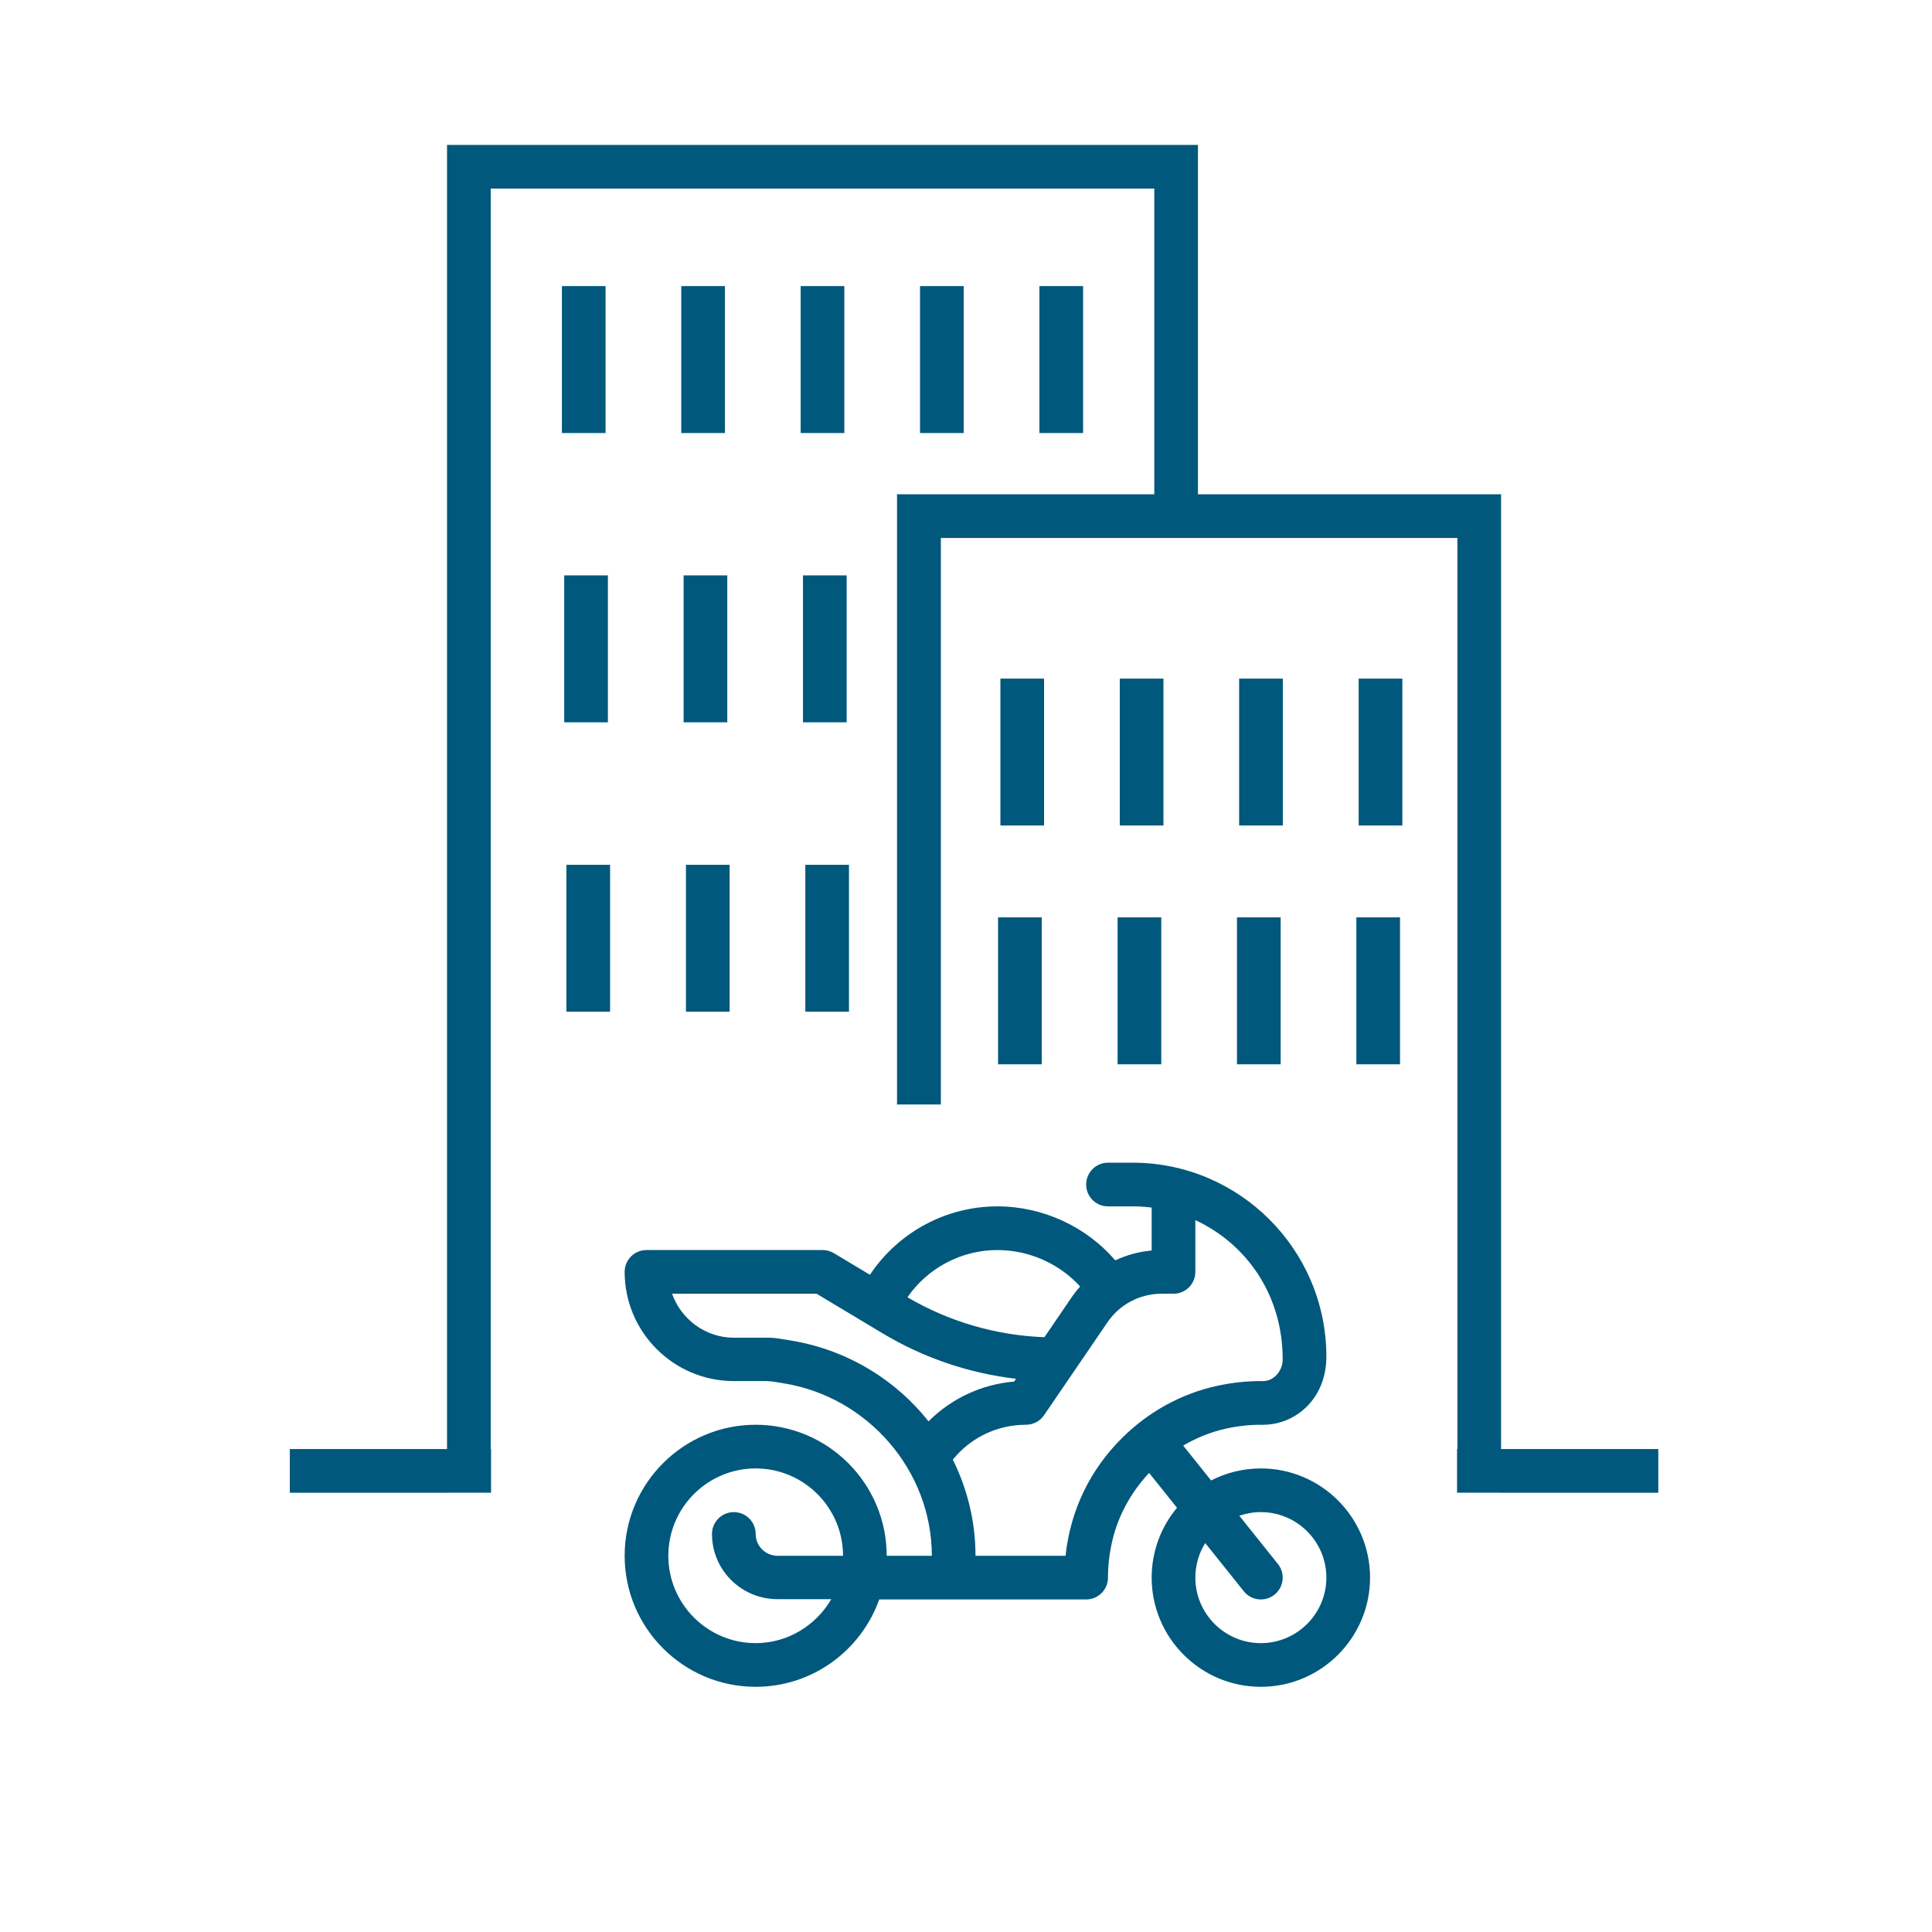 <?xml version="1.0" encoding="UTF-8"?>
<svg width="120px" height="120px" viewBox="0 0 120 120" version="1.1" xmlns="http://www.w3.org/2000/svg" xmlns:xlink="http://www.w3.org/1999/xlink">
    <!-- Generator: Sketch 59.1 (86144) - https://sketch.com -->
    <title>Icon/Research/SafetyAndEnvironment</title>
    <desc>Created with Sketch.</desc>
    <g id="Icon/Research/SafetyAndEnvironment" stroke="none" stroke-width="1" fill="none" fill-rule="evenodd">
        <path d="M70.352,72.217 C76.974,72.217 82.383,77.612 82.383,84.266 C82.383,86.878 80.466,88.495 78.45,88.495 C78.437,88.495 78.424,88.495 78.411,88.495 C77.654,88.487 76.881,88.57 76.118,88.741 C75.189,88.949 74.304,89.309 73.491,89.789 L73.491,89.789 L75.224,91.955 C76.151,91.478 77.201,91.207 78.314,91.207 C82.053,91.207 85.096,94.249 85.096,97.989 C85.096,101.728 82.053,104.771 78.314,104.771 C74.574,104.771 71.532,101.728 71.532,97.989 C71.532,96.34 72.124,94.827 73.106,93.65 L73.106,93.65 L71.374,91.486 C70.268,92.664 69.456,94.118 69.086,95.703 C68.909,96.462 68.819,97.232 68.819,97.989 C68.819,98.738 68.212,99.345 67.463,99.345 L67.463,99.345 L54.609,99.345 C53.489,102.503 50.473,104.771 46.936,104.771 C42.449,104.771 38.798,101.12 38.798,96.632 C38.798,92.145 42.449,88.494 46.936,88.494 C51.424,88.494 55.074,92.145 55.074,96.632 L55.074,96.632 L57.878,96.632 C57.878,91.347 53.9,86.739 48.625,85.912 C47.557,85.745 48.173,85.781 45.58,85.781 C41.84,85.781 38.798,82.739 38.798,78.999 C38.798,78.25 39.405,77.643 40.154,77.643 L40.154,77.643 L51.096,77.643 C51.342,77.643 51.583,77.71 51.794,77.836 L51.794,77.836 L54.033,79.18 C55.774,76.559 58.74,74.93 61.947,74.93 C64.773,74.93 67.473,76.189 69.271,78.282 C69.976,77.952 70.74,77.742 71.532,77.671 L71.532,77.671 L71.532,75.005 C71.145,74.956 70.752,74.93 70.352,74.93 L70.352,74.93 L68.819,74.93 C68.07,74.93 67.463,74.323 67.463,73.574 C67.463,72.825 68.07,72.217 68.819,72.217 L68.819,72.217 Z M78.314,93.92 C77.845,93.92 77.396,94 76.977,94.146 L76.977,94.146 L79.373,97.142 C79.841,97.726 79.746,98.58 79.161,99.048 C78.577,99.516 77.723,99.421 77.255,98.836 L77.255,98.836 L74.859,95.842 C74.47,96.466 74.245,97.201 74.245,97.989 C74.245,100.232 76.07,102.058 78.314,102.058 C80.558,102.058 82.383,100.232 82.383,97.989 C82.383,95.745 80.558,93.92 78.314,93.92 Z M46.936,91.207 C43.944,91.207 41.511,93.641 41.511,96.632 C41.511,99.624 43.944,102.058 46.936,102.058 C48.94,102.058 50.692,100.947 51.632,99.327 L51.632,99.327 L48.293,99.327 C46.049,99.327 44.223,97.52 44.223,95.276 C44.223,94.527 44.831,93.92 45.58,93.92 C46.329,93.92 46.936,94.527 46.936,95.276 C46.936,96.024 47.545,96.632 48.293,96.632 L48.293,96.632 L52.362,96.632 C52.362,93.641 49.928,91.207 46.936,91.207 Z M74.245,75.785 L74.245,78.999 C74.245,79.749 73.637,80.356 72.888,80.356 L72.888,80.356 L72.147,80.356 C70.783,80.356 69.517,81.033 68.761,82.168 C68.758,82.172 68.756,82.176 68.753,82.18 L68.753,82.18 L64.847,87.902 C64.595,88.273 64.175,88.494 63.727,88.494 C61.938,88.494 60.286,89.293 59.181,90.661 C60.101,92.509 60.59,94.55 60.59,96.632 L60.59,96.632 L66.181,96.632 C66.494,93.756 67.732,91.256 69.708,89.3 C71.334,87.691 73.346,86.582 75.525,86.093 C76.491,85.877 77.47,85.772 78.439,85.782 C79.136,85.788 79.67,85.135 79.67,84.433 C79.67,80.381 77.376,77.234 74.245,75.785 L74.245,75.785 Z M74.407,9 L74.407,30.702 L93.234,30.702 L93.234,90.003 L103,90.003 L103,92.716 L90.5,92.715 L90.5,90.003 L90.521,90.003 L90.521,33.415 L58.438,33.415 L58.438,68.6 L55.716,68.6 L55.716,30.702 L71.695,30.702 L71.695,11.713 L30.479,11.713 L30.479,90.003 L30.5,90.003 L30.5,92.715 L18,92.716 L18,90.003 L27.766,90.003 L27.766,9 L74.407,9 Z M50.72,80.356 L41.743,80.356 C42.303,81.935 43.812,83.087 45.58,83.087 C48.47,83.087 47.728,83.044 49.045,83.25 C52.437,83.782 55.529,85.576 57.672,88.285 C59.089,86.864 60.958,85.984 62.989,85.812 L62.989,85.812 L63.108,85.639 C60.182,85.296 57.353,84.336 54.812,82.811 L54.812,82.811 L50.72,80.356 Z M61.947,77.643 C59.699,77.643 57.615,78.764 56.363,80.576 C58.951,82.094 61.876,82.946 64.871,83.056 L64.871,83.056 L66.508,80.656 C66.685,80.391 66.88,80.141 67.088,79.906 C65.803,78.49 63.919,77.643 61.947,77.643 Z M86.959,56.98 L86.959,66.104 L84.246,66.104 L84.246,56.98 L86.959,56.98 Z M79.544,56.98 L79.544,66.104 L76.831,66.104 L76.831,56.98 L79.544,56.98 Z M72.129,56.98 L72.129,66.104 L69.416,66.104 L69.416,56.98 L72.129,56.98 Z M64.705,56.98 L64.705,66.104 L61.992,66.104 L61.992,56.98 L64.705,56.98 Z M52.732,53.715 L52.732,62.839 L50.02,62.839 L50.02,53.715 L52.732,53.715 Z M45.318,53.715 L45.318,62.839 L42.605,62.839 L42.605,53.715 L45.318,53.715 Z M37.894,53.715 L37.894,62.839 L35.181,62.839 L35.181,53.715 L37.894,53.715 Z M87.103,42.15 L87.103,51.274 L84.39,51.274 L84.39,42.15 L87.103,42.15 Z M79.679,42.15 L79.679,51.274 L76.966,51.274 L76.966,42.15 L79.679,42.15 Z M72.264,42.15 L72.264,51.274 L69.552,51.274 L69.552,42.15 L72.264,42.15 Z M64.849,42.15 L64.849,51.274 L62.137,51.274 L62.137,42.15 L64.849,42.15 Z M52.588,35.739 L52.588,44.863 L49.875,44.863 L49.875,35.739 L52.588,35.739 Z M45.173,35.739 L45.173,44.863 L42.46,44.863 L42.46,35.739 L45.173,35.739 Z M37.758,35.739 L37.758,44.863 L35.045,44.863 L35.045,35.739 L37.758,35.739 Z M37.613,17.771 L37.613,26.895 L34.901,26.895 L34.901,17.771 L37.613,17.771 Z M52.443,17.771 L52.443,26.895 L49.73,26.895 L49.73,17.771 L52.443,17.771 Z M59.858,17.771 L59.858,26.895 L57.145,26.895 L57.145,17.771 L59.858,17.771 Z M67.273,17.771 L67.273,26.895 L64.56,26.895 L64.56,17.771 L67.273,17.771 Z M45.028,17.771 L45.028,26.895 L42.315,26.895 L42.315,17.771 L45.028,17.771 Z" id="Combined-Shape" fill="#00587C" fill-rule="nonzero"></path>
    </g>
</svg>